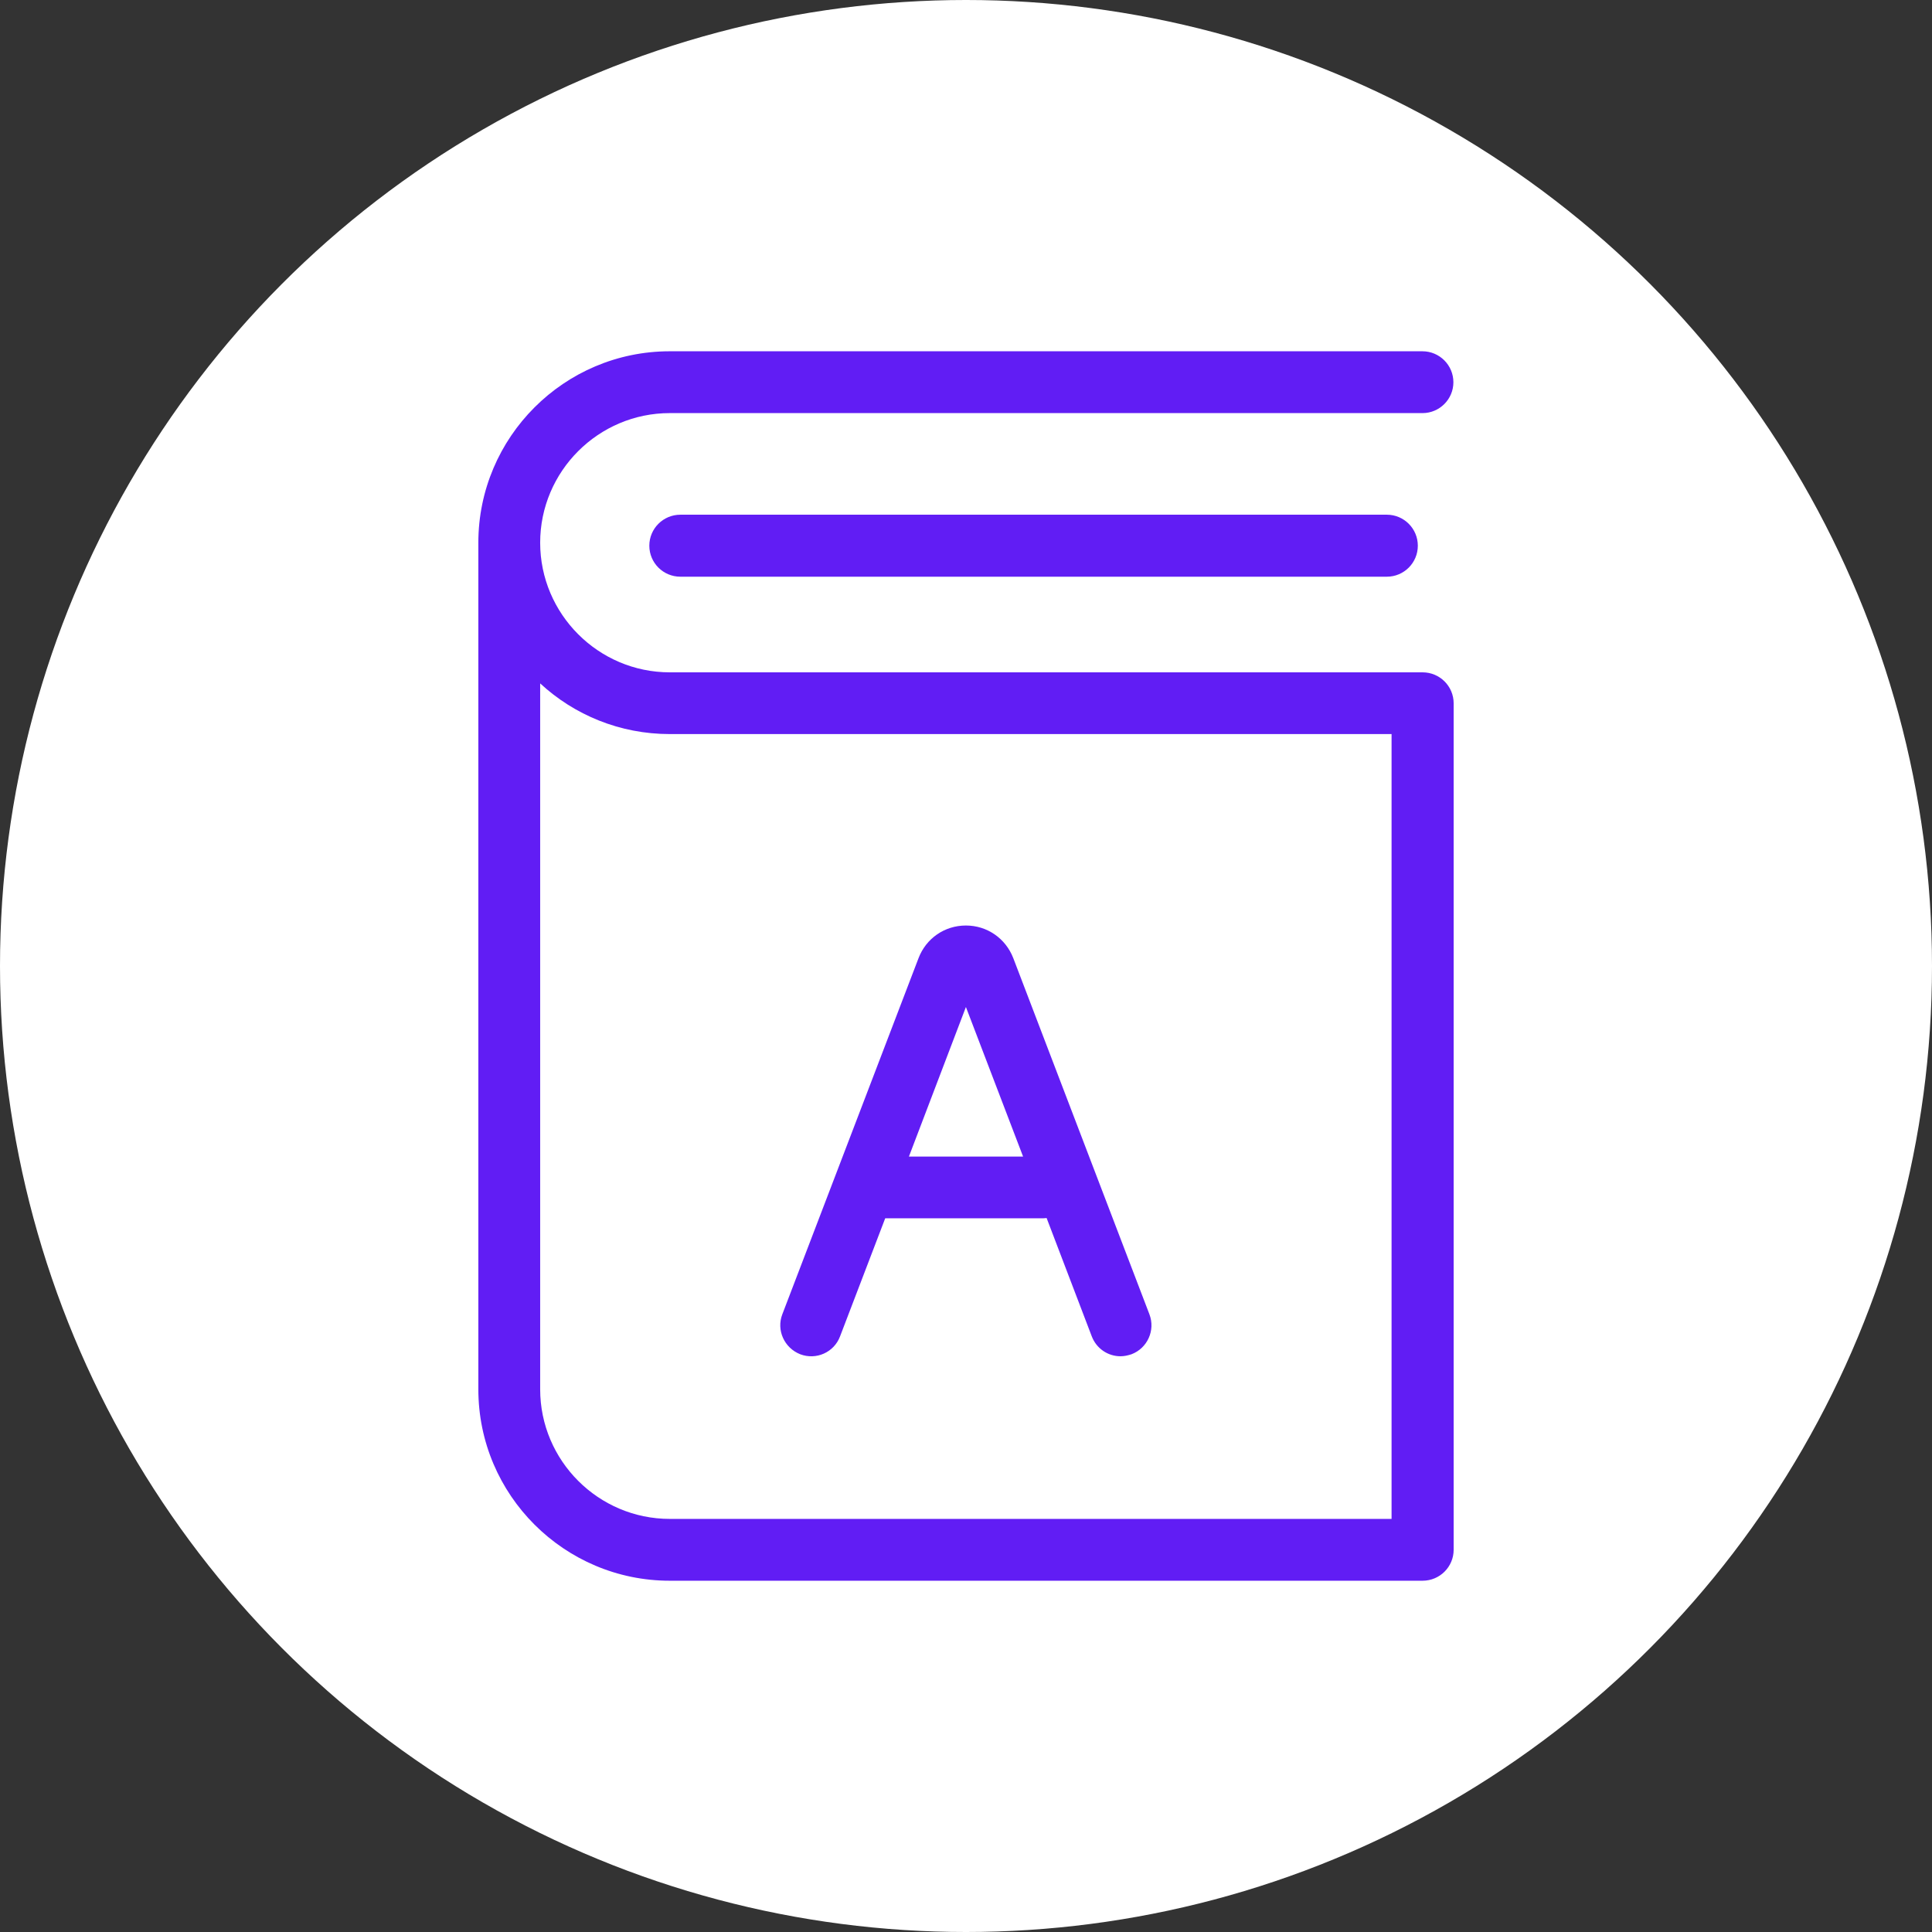 <svg width="22" height="22" viewBox="0 0 22 22" fill="none" xmlns="http://www.w3.org/2000/svg">
<rect x="0" y="0" width="22" height="22" fill="#333333" stroke="none"/>
<circle cx="11" cy="11" r="11" fill="white"/>
<g clip-path="url(#clip0_5_12)">
<path d="M16.55 4.353C16.55 4.158 16.392 4 16.197 4H7.627C6.424 4 5.447 4.979 5.447 6.18V15.82C5.447 17.024 6.427 18 7.627 18H16.199C16.395 18 16.553 17.842 16.553 17.647V8.009C16.553 7.814 16.395 7.656 16.199 7.656H7.627C6.814 7.656 6.151 6.992 6.151 6.18C6.151 5.367 6.814 4.704 7.627 4.704H16.199C16.392 4.704 16.55 4.546 16.55 4.353ZM7.627 8.359H15.846V17.296H7.627C6.814 17.296 6.151 16.633 6.151 15.82V7.782C6.539 8.141 7.058 8.359 7.627 8.359Z" fill="#611DF4"/>
<path d="M7.748 5.861C7.552 5.861 7.394 6.019 7.394 6.214C7.394 6.409 7.552 6.567 7.748 6.567H15.792C15.987 6.567 16.145 6.409 16.145 6.214C16.145 6.019 15.987 5.861 15.792 5.861H7.748Z" fill="#611DF4"/>
<path d="M9.112 15.421C9.293 15.49 9.497 15.401 9.566 15.217L10.08 13.873H11.88C11.895 13.873 11.906 13.87 11.918 13.87L12.432 15.217C12.486 15.358 12.618 15.444 12.759 15.444C12.802 15.444 12.842 15.435 12.885 15.421C13.066 15.352 13.158 15.148 13.089 14.967L11.539 10.912C11.452 10.685 11.24 10.539 10.999 10.539C10.757 10.539 10.545 10.685 10.459 10.912L8.908 14.967C8.839 15.148 8.931 15.349 9.112 15.421ZM10.999 11.467L11.65 13.17H10.35L10.999 11.467Z" fill="#611DF4"/>
</g>
<defs>
<clipPath id="clip0_5_12">
<rect width="14" height="14" fill="white" transform="translate(4 4)"/>
</clipPath>
</defs>
</svg>
